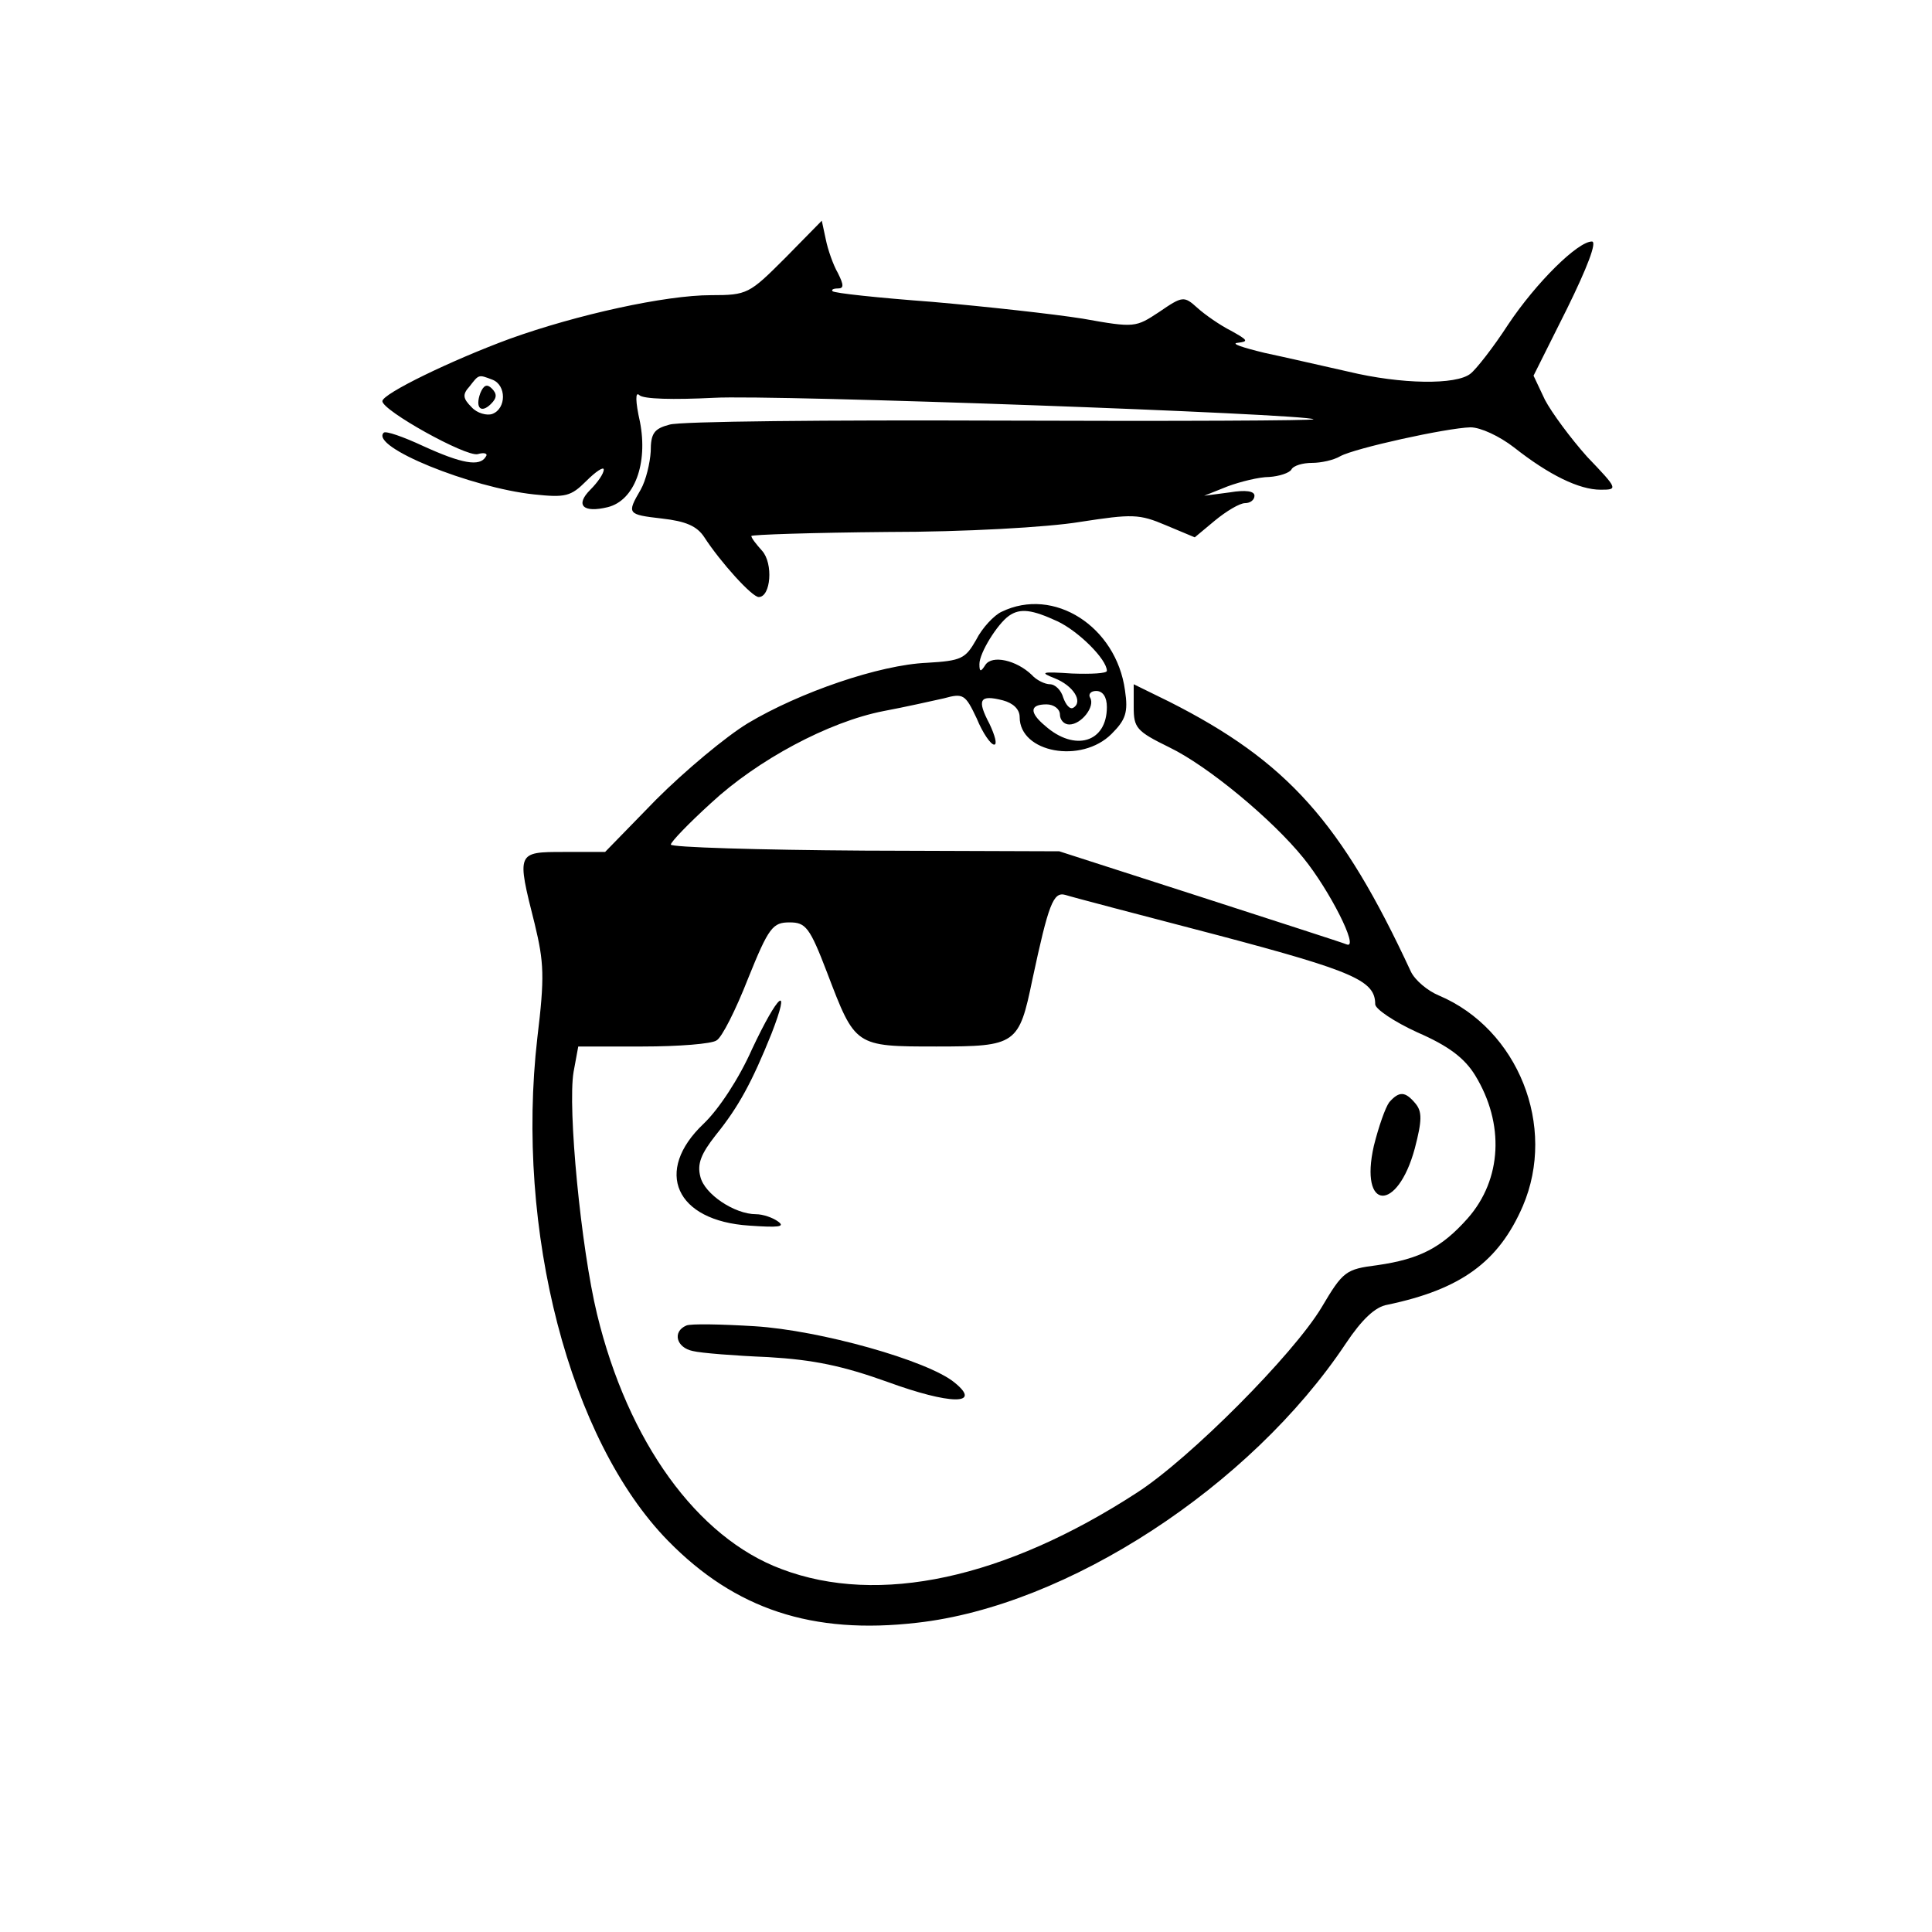<?xml version="1.0" standalone="no"?>
<!DOCTYPE svg PUBLIC "-//W3C//DTD SVG 20010904//EN"
 "http://www.w3.org/TR/2001/REC-SVG-20010904/DTD/svg10.dtd">
<svg version="1.0" xmlns="http://www.w3.org/2000/svg"
 width="288pt" height="288pt" viewBox="0 0 288 288"
 preserveAspectRatio="xMidYMid meet">

<g transform="translate(0,288) scale(0.1,-0.1)"
fill="#000000" stroke="none">
<path d="M1170 2495 c-53 -53 -56 -55 -110 -55 -68 0 -200 -29 -300 -65 -87
-32 -190 -82 -190 -93 0 -14 124 -83 142 -79 10 3 16 1 12 -4 -9 -15 -36 -10
-93 16 -30 14 -56 23 -59 20 -21 -21 130 -82 224 -92 47 -5 55 -3 78 20 14 14
26 22 26 17 0 -6 -9 -19 -20 -30 -23 -23 -11 -35 26 -26 40 10 60 65 48 127
-7 31 -7 46 -1 40 6 -6 51 -7 111 -4 88 5 885 -24 894 -32 2 -2 -207 -3 -465
-2 -257 1 -480 -1 -495 -6 -23 -6 -28 -13 -28 -40 -1 -17 -7 -43 -15 -57 -21
-36 -20 -37 32 -43 35 -4 52 -11 63 -28 24 -37 71 -89 81 -89 18 0 22 50 5 69
-9 10 -16 19 -16 22 0 2 91 5 203 6 114 0 239 7 287 15 78 12 88 12 128 -5
l43 -18 30 25 c17 14 37 26 45 26 8 0 14 5 14 11 0 7 -13 9 -37 5 l-38 -5 35
14 c19 7 47 14 62 14 15 1 30 6 33 11 3 6 17 10 31 10 13 0 32 4 42 10 22 12
158 42 194 43 15 0 43 -13 65 -30 52 -41 97 -63 129 -63 26 0 26 1 -20 49 -25
28 -53 66 -63 85 l-17 36 50 100 c30 61 45 100 37 100 -21 0 -83 -61 -125
-124 -22 -34 -48 -67 -56 -73 -21 -17 -103 -16 -182 3 -36 8 -92 21 -125 28
-33 8 -51 14 -40 15 17 2 15 4 -10 18 -16 8 -39 24 -50 34 -20 18 -22 18 -57
-6 -35 -23 -36 -24 -114 -10 -44 7 -144 18 -224 25 -80 6 -147 13 -149 16 -2
2 1 4 8 4 9 0 9 5 0 23 -7 12 -15 35 -18 50 l-6 28 -55 -56z m-436 -181 c21
-8 21 -43 0 -51 -8 -3 -23 1 -31 10 -13 13 -14 19 -3 31 14 18 13 18 34 10z"/>
<path d="M716 2294 c-8 -22 1 -31 16 -16 9 9 9 15 1 23 -7 7 -12 5 -17 -7z"/>
<path d="M1493 1968 c-11 -5 -29 -24 -38 -42 -16 -28 -22 -31 -73 -34 -71 -3
-190 -44 -267 -90 -33 -20 -94 -71 -137 -114 l-76 -78 -61 0 c-71 0 -71 0 -44
-107 14 -58 15 -79 4 -170 -33 -287 48 -600 195 -750 100 -102 215 -140 371
-122 224 25 497 203 639 416 24 36 44 55 62 58 110 23 166 64 202 147 51 119
-7 264 -125 314 -17 7 -36 23 -42 36 -103 222 -184 313 -360 402 l-53 26 0
-34 c0 -31 4 -36 53 -60 58 -28 154 -108 200 -165 39 -48 83 -135 65 -129 -7
3 -107 35 -221 72 l-208 67 -290 1 c-159 1 -289 5 -289 9 0 4 27 32 60 62 69
64 175 121 257 137 32 6 72 15 90 19 29 8 32 6 49 -30 9 -22 21 -39 26 -39 5
0 1 14 -7 31 -19 36 -15 44 20 35 15 -4 25 -13 25 -25 0 -53 92 -70 137 -25
21 21 25 32 20 65 -13 95 -106 155 -184 117z m83 -14 c32 -15 74 -57 74 -74 0
-4 -24 -5 -52 -4 -45 3 -49 2 -26 -7 28 -11 43 -35 28 -44 -5 -3 -11 4 -15 15
-3 11 -12 20 -20 20 -7 0 -20 6 -27 14 -23 22 -59 30 -69 15 -7 -11 -9 -11 -9
1 0 17 27 60 44 72 17 12 35 9 72 -8z m74 -128 c0 -53 -48 -67 -92 -28 -24 20
-23 32 2 32 11 0 20 -7 20 -15 0 -8 6 -15 14 -15 18 0 39 27 31 40 -3 5 1 10
9 10 10 0 16 -9 16 -24z m165 -340 c204 -54 235 -68 235 -103 0 -7 28 -26 63
-42 46 -20 70 -38 86 -64 44 -72 40 -155 -11 -213 -39 -44 -72 -61 -135 -70
-47 -6 -51 -9 -83 -63 -42 -70 -196 -225 -275 -276 -197 -128 -385 -169 -530
-114 -126 47 -229 190 -275 380 -24 99 -44 307 -35 361 l7 38 96 0 c54 0 103
4 110 9 8 4 29 46 47 92 31 77 37 84 62 84 24 0 30 -7 56 -75 42 -110 41 -110
163 -110 119 0 123 3 143 100 24 112 31 131 49 126 9 -3 112 -30 227 -60z"/>
<path d="M1121 1316 c-19 -43 -49 -89 -72 -111 -75 -71 -42 -145 68 -152 43
-3 54 -2 43 6 -8 6 -23 11 -33 11 -32 0 -77 30 -83 56 -5 19 1 34 23 62 34 42
54 79 83 151 30 77 10 60 -29 -23z"/>
<path d="M2071 1237 c-6 -8 -16 -37 -23 -65 -22 -97 35 -100 61 -4 11 42 11
55 1 67 -15 18 -24 19 -39 2z"/>
<path d="M1023 904 c-21 -9 -15 -33 10 -38 12 -3 63 -7 112 -9 68 -4 111 -13
178 -37 93 -34 142 -35 100 -1 -40 33 -201 78 -298 84 -49 3 -96 4 -102 1z"/>
</g>
</svg>
